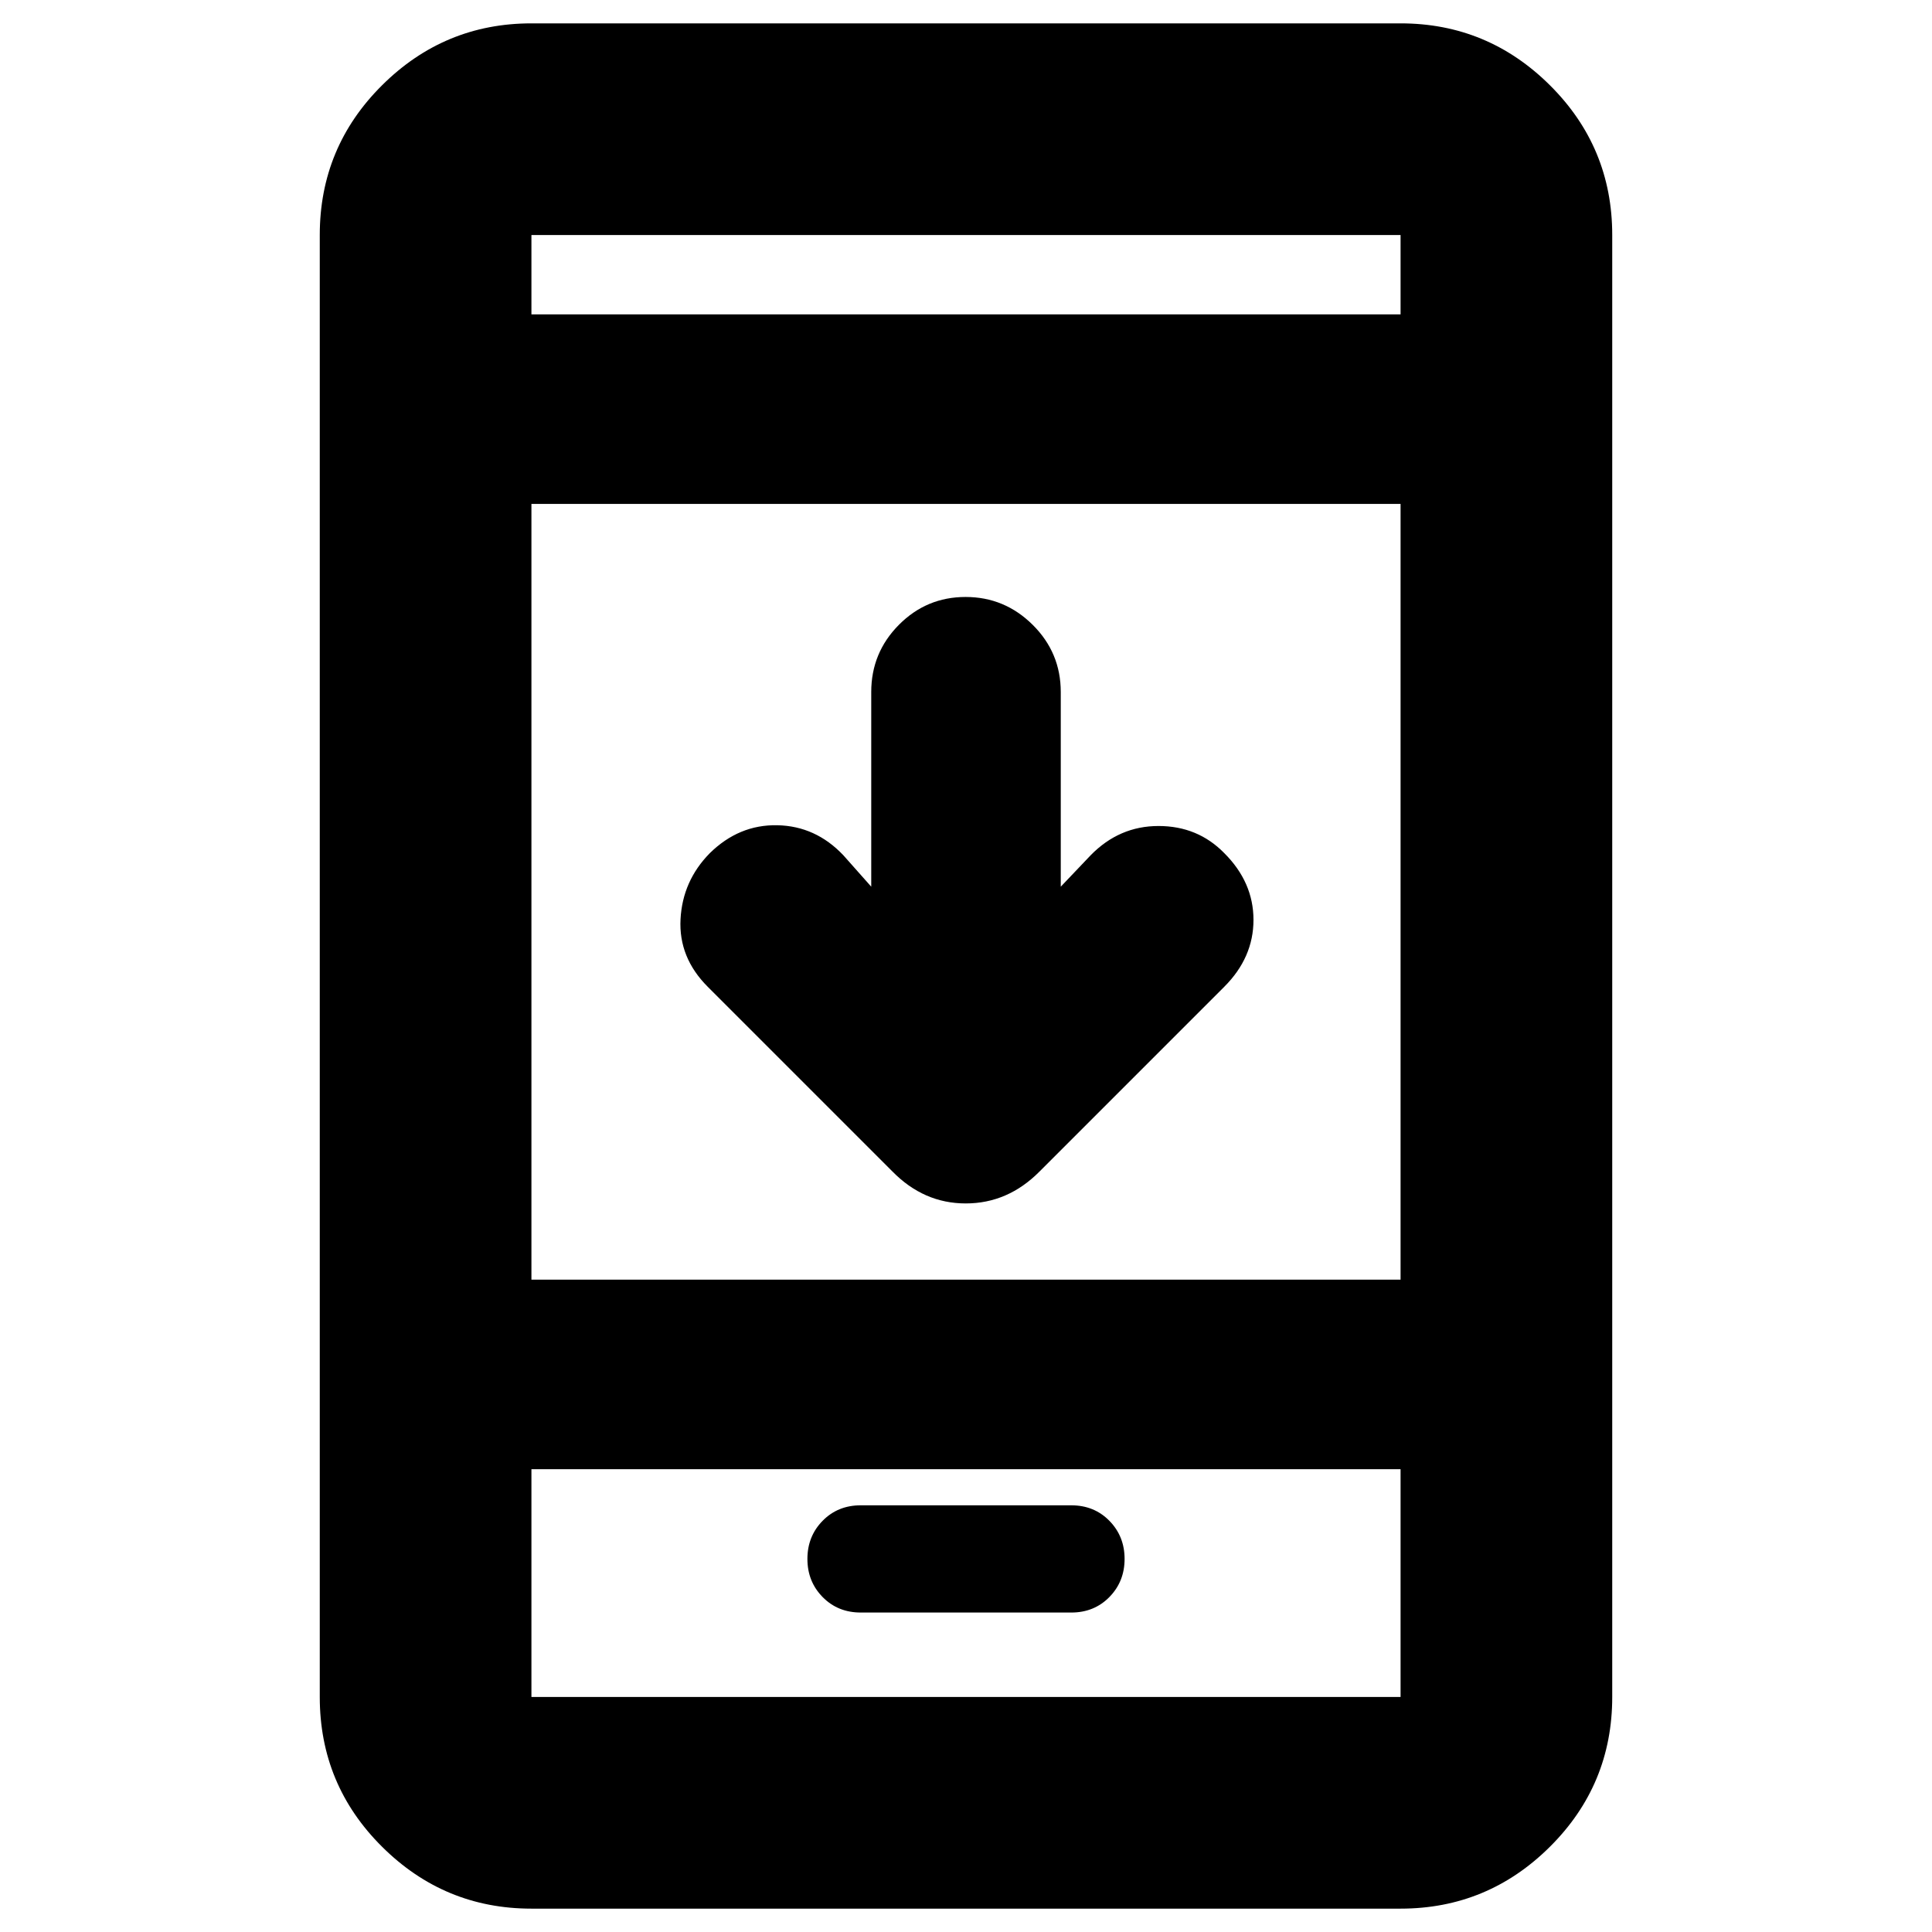 <svg xmlns="http://www.w3.org/2000/svg" height="20" viewBox="0 -960 960 960" width="20"><path d="M432.913-519.413v-96.725q0-19.548 13.74-33.39 13.739-13.842 33.136-13.842 19.398 0 33.348 13.842t13.95 33.39v96.725l14.87-15.63q14.211-14.522 33.696-14.522t32.652 13.446q14.543 14.492 14.543 33.208 0 18.715-14.522 33.237l-91.833 91.834q-15.724 15.818-36.627 15.818-20.904 0-36.496-15.956l-91.696-91.696q-14.522-14.522-13.522-33.565 1-19.044 14.522-32.804 14.522-14.283 33.565-13.903 19.044.381 32.804 14.903l13.87 15.63ZM264.065-11.609q-43.294 0-74.234-30.772-30.94-30.772-30.94-74.402v-726.434q0-43.63 30.94-74.402t74.234-30.772h431.87q43.294 0 74.234 30.772 30.94 30.772 30.94 74.402v726.434q0 43.63-30.94 74.402t-74.234 30.772h-431.87Zm0-218.369v113.195h431.87v-113.195h-431.87Zm0-94.174h431.87v-385.457h-431.87v385.457Zm0-479.63h431.87v-39.435h-431.87v39.435Zm0 573.804v113.195-113.195Zm0-573.804v-39.435 39.435Zm163.652 645.043h104.566q11.408 0 18.965-7.7 7.556-7.7 7.556-18.942 0-11.241-7.556-18.941-7.557-7.7-18.965-7.7H427.717q-11.408 0-18.965 7.7-7.556 7.7-7.556 18.941 0 11.242 7.556 18.942 7.557 7.7 18.965 7.7Z"/></svg>